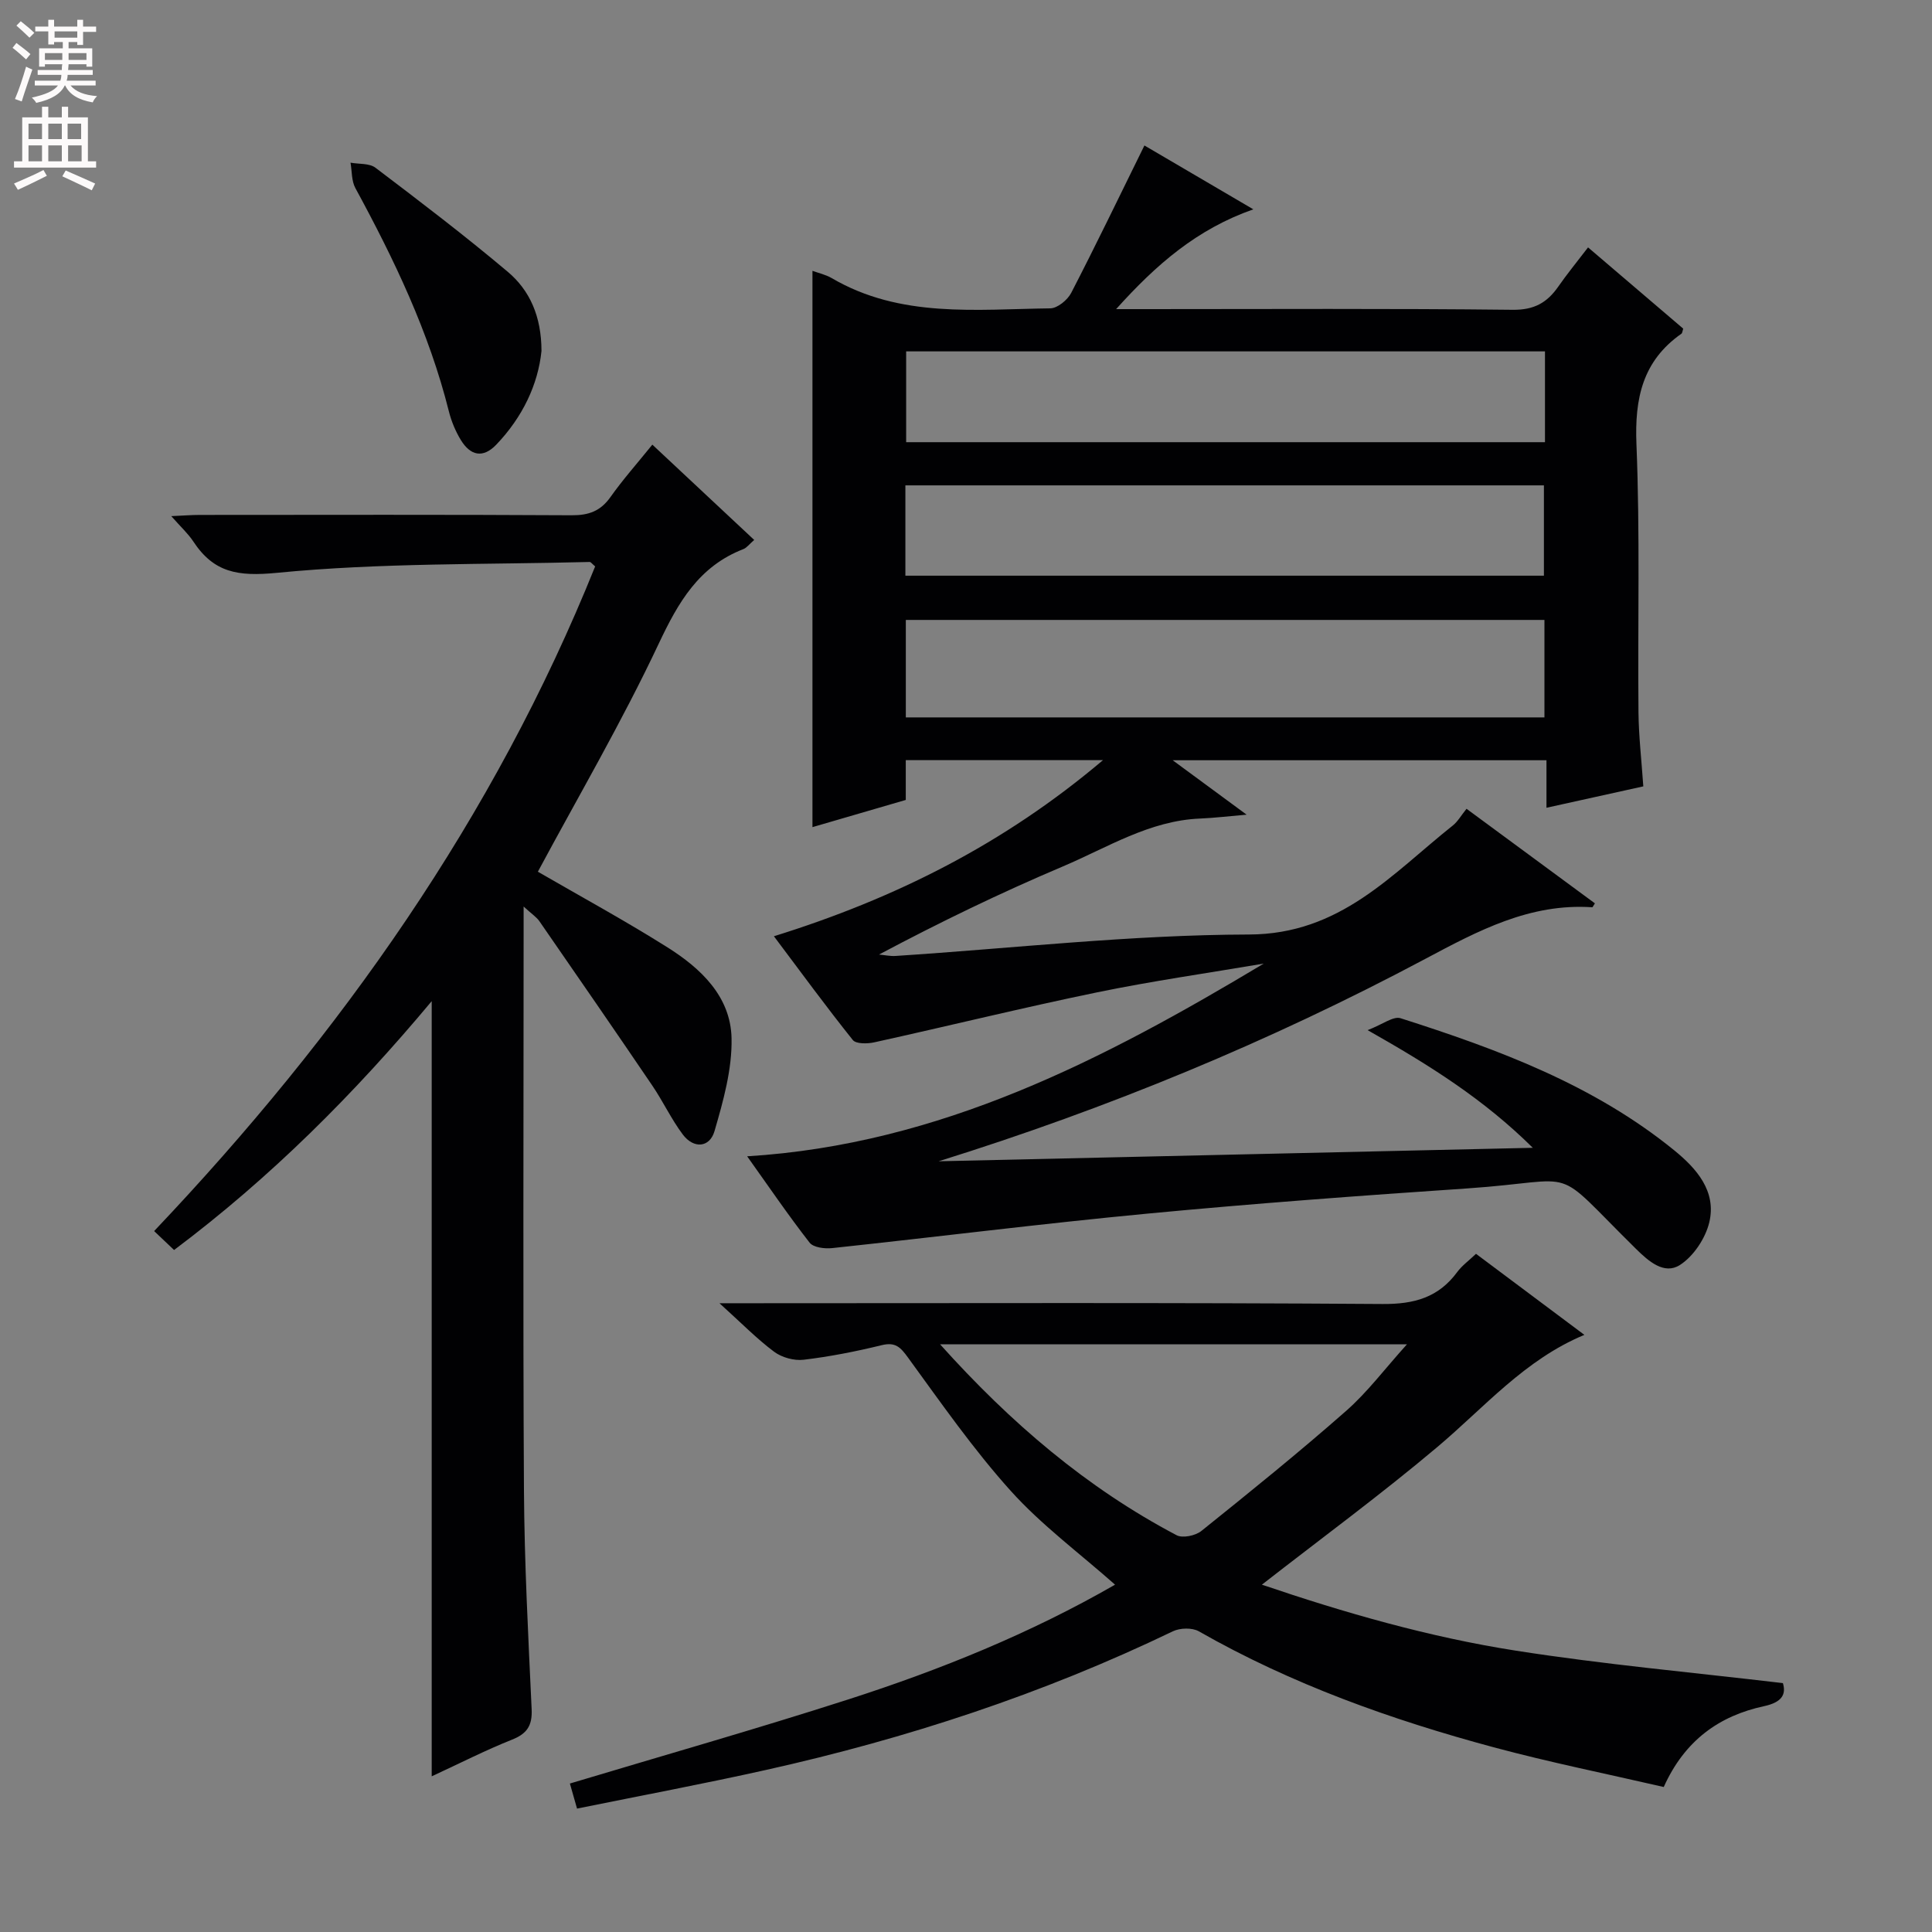 <svg enable-background="new 0 0 400 400" viewBox="0 0 400 400" xmlns="http://www.w3.org/2000/svg"><rect x="0" y="0" width="400" height="400" fill="#808080" stroke="none"/><g fill="#010103"><path d="m160.23 193.84c25.18-7.84 47.64-19.11 68.13-36.46-14.23 0-27.29 0-40.83 0v8.24c-6.56 1.91-12.83 3.74-19.32 5.63 0-38.62 0-76.79 0-115.18 1.24.46 2.73.78 3.97 1.5 14.22 8.34 29.89 6.46 45.27 6.27 1.49-.02 3.57-1.73 4.33-3.2 5.09-9.84 9.89-19.82 15.16-30.52 6.79 3.98 14.39 8.43 22.55 13.22-11.65 4.09-20.05 11.36-28.41 20.66h6.11c25.33 0 50.67-.15 76 .14 4.45.05 7.12-1.48 9.44-4.81 1.8-2.59 3.8-5.03 6.16-8.11 6.72 5.74 13.23 11.3 19.7 16.82-.17.52-.18.92-.37 1.05-8.05 5.64-9.7 13.4-9.31 22.9.75 18.47.25 36.99.42 55.49.05 4.96.63 9.91 1 15.33-6.66 1.47-13.06 2.89-20.05 4.43 0-3.42 0-6.47 0-9.84-25.69 0-50.87 0-77.39 0 5.45 4.01 9.91 7.3 15.31 11.27-3.88.33-6.74.68-9.6.8-10.51.42-19.24 6.02-28.5 9.94-12.84 5.44-25.41 11.52-38.01 18.22 1.14.1 2.29.36 3.42.29 24.39-1.59 48.78-4.38 73.17-4.44 18.92-.05 29.55-12.5 42.21-22.57 1.02-.81 1.7-2.05 2.84-3.46 9.17 6.76 17.89 13.18 26.58 19.58-.38.57-.47.81-.54.81-12.9-.87-23.58 4.83-34.55 10.67-32.17 17.13-65.74 30.98-100.79 41.92 40.63-.92 81.26-1.84 123.02-2.79-10.13-10.03-21.23-17.02-34.2-24.36 3.13-1.2 5.32-2.94 6.81-2.47 20.17 6.43 39.98 13.77 56.68 27.36 4.62 3.76 8.78 8.47 7.25 14.9-.79 3.31-3.27 7.04-6.09 8.84-3.23 2.06-6.45-.74-9.08-3.34-18.11-17.84-10.8-14.16-34.94-12.52-22.06 1.49-44.12 3.12-66.14 5.21-21.82 2.07-43.58 4.82-65.38 7.15-1.53.16-3.86-.13-4.64-1.13-4.38-5.62-8.4-11.53-12.93-17.88 39.98-2.46 73.82-20.03 106.96-39.9-11.52 1.96-23.1 3.6-34.53 5.96-15.42 3.18-30.72 6.95-46.09 10.34-1.43.32-3.8.36-4.47-.48-5.49-6.86-10.66-13.93-16.33-21.48zm159.53-65.49c-44.44 0-88.32 0-132.22 0v20.18h132.22c0-6.86 0-13.43 0-20.18zm.11-55.6c-44.38 0-88.29 0-132.26 0v18.8h132.26c0-6.36 0-12.34 0-18.8zm-132.42 46.44h132.2c0-6.48 0-12.56 0-18.7-44.21 0-88.07 0-132.2 0z"/><path d="m89.38 367.77c0-53.66 0-106.6 0-160.49-16.04 19.2-33.31 36.49-53.34 51.52-1.34-1.27-2.61-2.47-4.13-3.92 38.67-40.76 70.42-85.67 91.31-137.61-.67-.57-.91-.93-1.13-.92-21.61.56-43.31.15-64.77 2.25-8.13.79-13.06-.06-17.31-6.51-1.07-1.62-2.56-2.97-4.55-5.23 2.5-.11 4.21-.25 5.91-.25 25.66-.01 51.33-.08 76.99.07 3.5.02 5.94-.84 8-3.73 2.57-3.63 5.54-6.98 8.7-10.89 7.17 6.71 14.02 13.12 21.09 19.73-1.03.89-1.55 1.63-2.25 1.9-9.2 3.57-13.46 10.97-17.52 19.58-7.63 16.21-16.72 31.74-25.02 47.21 8.51 4.93 17.83 10 26.8 15.64 6.92 4.35 13.11 10.17 13.3 18.82.14 6.41-1.71 13-3.53 19.25-1 3.43-4.31 3.7-6.57.69-2.37-3.16-4.07-6.82-6.3-10.11-7.73-11.39-15.56-22.73-23.39-34.05-.61-.87-1.58-1.49-3.26-3.03v6.31c0 38.16-.15 76.33.07 114.49.09 15.12.89 30.24 1.59 45.36.16 3.38-.91 5.07-4.05 6.32-5.52 2.2-10.83 4.91-16.64 7.6z"/><path d="m369.13 348.47c.68 2.25-.09 3.96-3.92 4.78-9.25 1.99-16.41 7.07-20.75 16.73-11.72-2.71-23.56-5.09-35.2-8.22-21.22-5.71-41.85-13.06-61.05-24.01-1.38-.79-3.89-.72-5.37-.01-26.92 12.97-55.1 22.21-84.21 28.7-12.91 2.88-25.91 5.32-39.16 8.01-.58-2.04-1.02-3.57-1.48-5.19 19.34-5.81 38.57-11.28 57.6-17.4 19.11-6.15 37.71-13.67 55.27-23.77-7.43-6.58-15.23-12.35-21.59-19.41-7.75-8.61-14.43-18.21-21.27-27.6-1.58-2.18-2.62-3.27-5.48-2.57-5.31 1.3-10.7 2.36-16.12 3.01-1.98.24-4.52-.46-6.12-1.65-3.58-2.67-6.74-5.91-11.32-10.05h6.8c43.49 0 86.98-.15 130.47.16 6.58.05 11.6-1.35 15.49-6.64.97-1.31 2.36-2.31 3.87-3.75 7.5 5.61 14.92 11.16 22.44 16.78-12.34 5.12-20.69 15-30.41 23.19-11.67 9.84-24 18.89-36.36 28.53 17.04 5.79 34.6 10.86 52.64 13.67 18.14 2.84 36.48 4.49 55.23 6.71zm-174.5-70.15c14.66 16.33 30.38 29.73 48.97 39.53 1.25.66 3.91.1 5.13-.88 10.12-8.12 20.22-16.28 29.96-24.85 4.4-3.86 7.97-8.66 12.61-13.8-32.68 0-64.08 0-96.67 0z"/><path d="m112.11 72.66c-.71 6.93-3.9 13.7-9.37 19.41-2.8 2.92-5.38 2.2-7.31-.94-1.11-1.81-1.97-3.88-2.49-5.94-4.11-16.42-11.34-31.49-19.37-46.26-.81-1.49-.69-3.49-1-5.25 1.74.32 3.91.09 5.17 1.05 9.25 7.01 18.49 14.05 27.36 21.52 4.58 3.85 6.99 9.22 7.01 16.41z"/></g><path d="m2.6 9.9.8-1c.9.7 1.9 1.4 2.9 2.3l-.9 1.1c-1.1-1-2-1.8-2.8-2.4zm.5 10.6c.9-2.1 1.6-4.3 2.3-6.7.4.2.8.4 1.3.6-.7 2.1-1.5 4.3-2.2 6.6zm.3-15.2.9-.9c1 .8 2 1.6 2.8 2.4l-1 1c-.9-.9-1.8-1.7-2.7-2.5zm12.6-1.2h1.2v1.4h2.7v1.1h-2.7v2.7h-1.2v-.6h-1.8v1.3h4.9v3.8h-1.2v-.5h-3.7c0 .4-.1.9-.1 1.2h5.1v1h-5.2c0 .5-.1.9-.2 1.2h6v1h-5.2c1.1 1.3 2.9 2 5.5 2.2-.4.4-.7.8-.9 1.3-2.9-.5-4.8-1.6-5.7-3.5h-.1c-.8 1.7-2.7 2.9-5.9 3.6-.2-.4-.6-.8-.9-1.1 2.8-.6 4.6-1.4 5.4-2.5h-4.8v-1h5.3c.1-.3.2-.7.2-1.2h-4.9v-1h5c0-.4 0-.8.1-1.2h-3.6v.5h-1.2v-3.8h4.9v-1.3h-1.8v.5h-1.2v-2.7h-2.7v-1h2.7v-1.4h1.2v1.4h4.8zm-6.7 8.3h3.6c0-.4 0-.9 0-1.4h-3.6zm1.9-4.6h4.8v-1.3h-4.7v1.3zm6.7 3.2h-3.7v1.4h3.7z" fill="#fcfafa"/><path d="m8.7 22.1h1.3v2.2h2.8v-2.2h1.3v2.2h4.1v9.1h1.7v1.3h-17v-1.3h1.7v-9.1h4.1zm.3 13.1.7 1.2c-1.8.9-3.8 1.9-6 2.9-.2-.4-.5-.8-.8-1.3 2.3-1 4.4-1.9 6.1-2.8zm-3.1-6.4h2.8v-3.2h-2.8zm0 4.6h2.8v-3.3h-2.8zm4.1-4.6h2.8v-3.2h-2.8zm0 4.6h2.8v-3.3h-2.8zm3.6 1.9c2.1.9 4.1 1.8 6.1 2.7l-.7 1.4c-2.2-1.1-4.2-2-6.1-2.9zm3.2-9.7h-2.8v3.2h2.8zm-2.7 7.8h2.8v-3.3h-2.8z" fill="#fcfafa"/></svg>